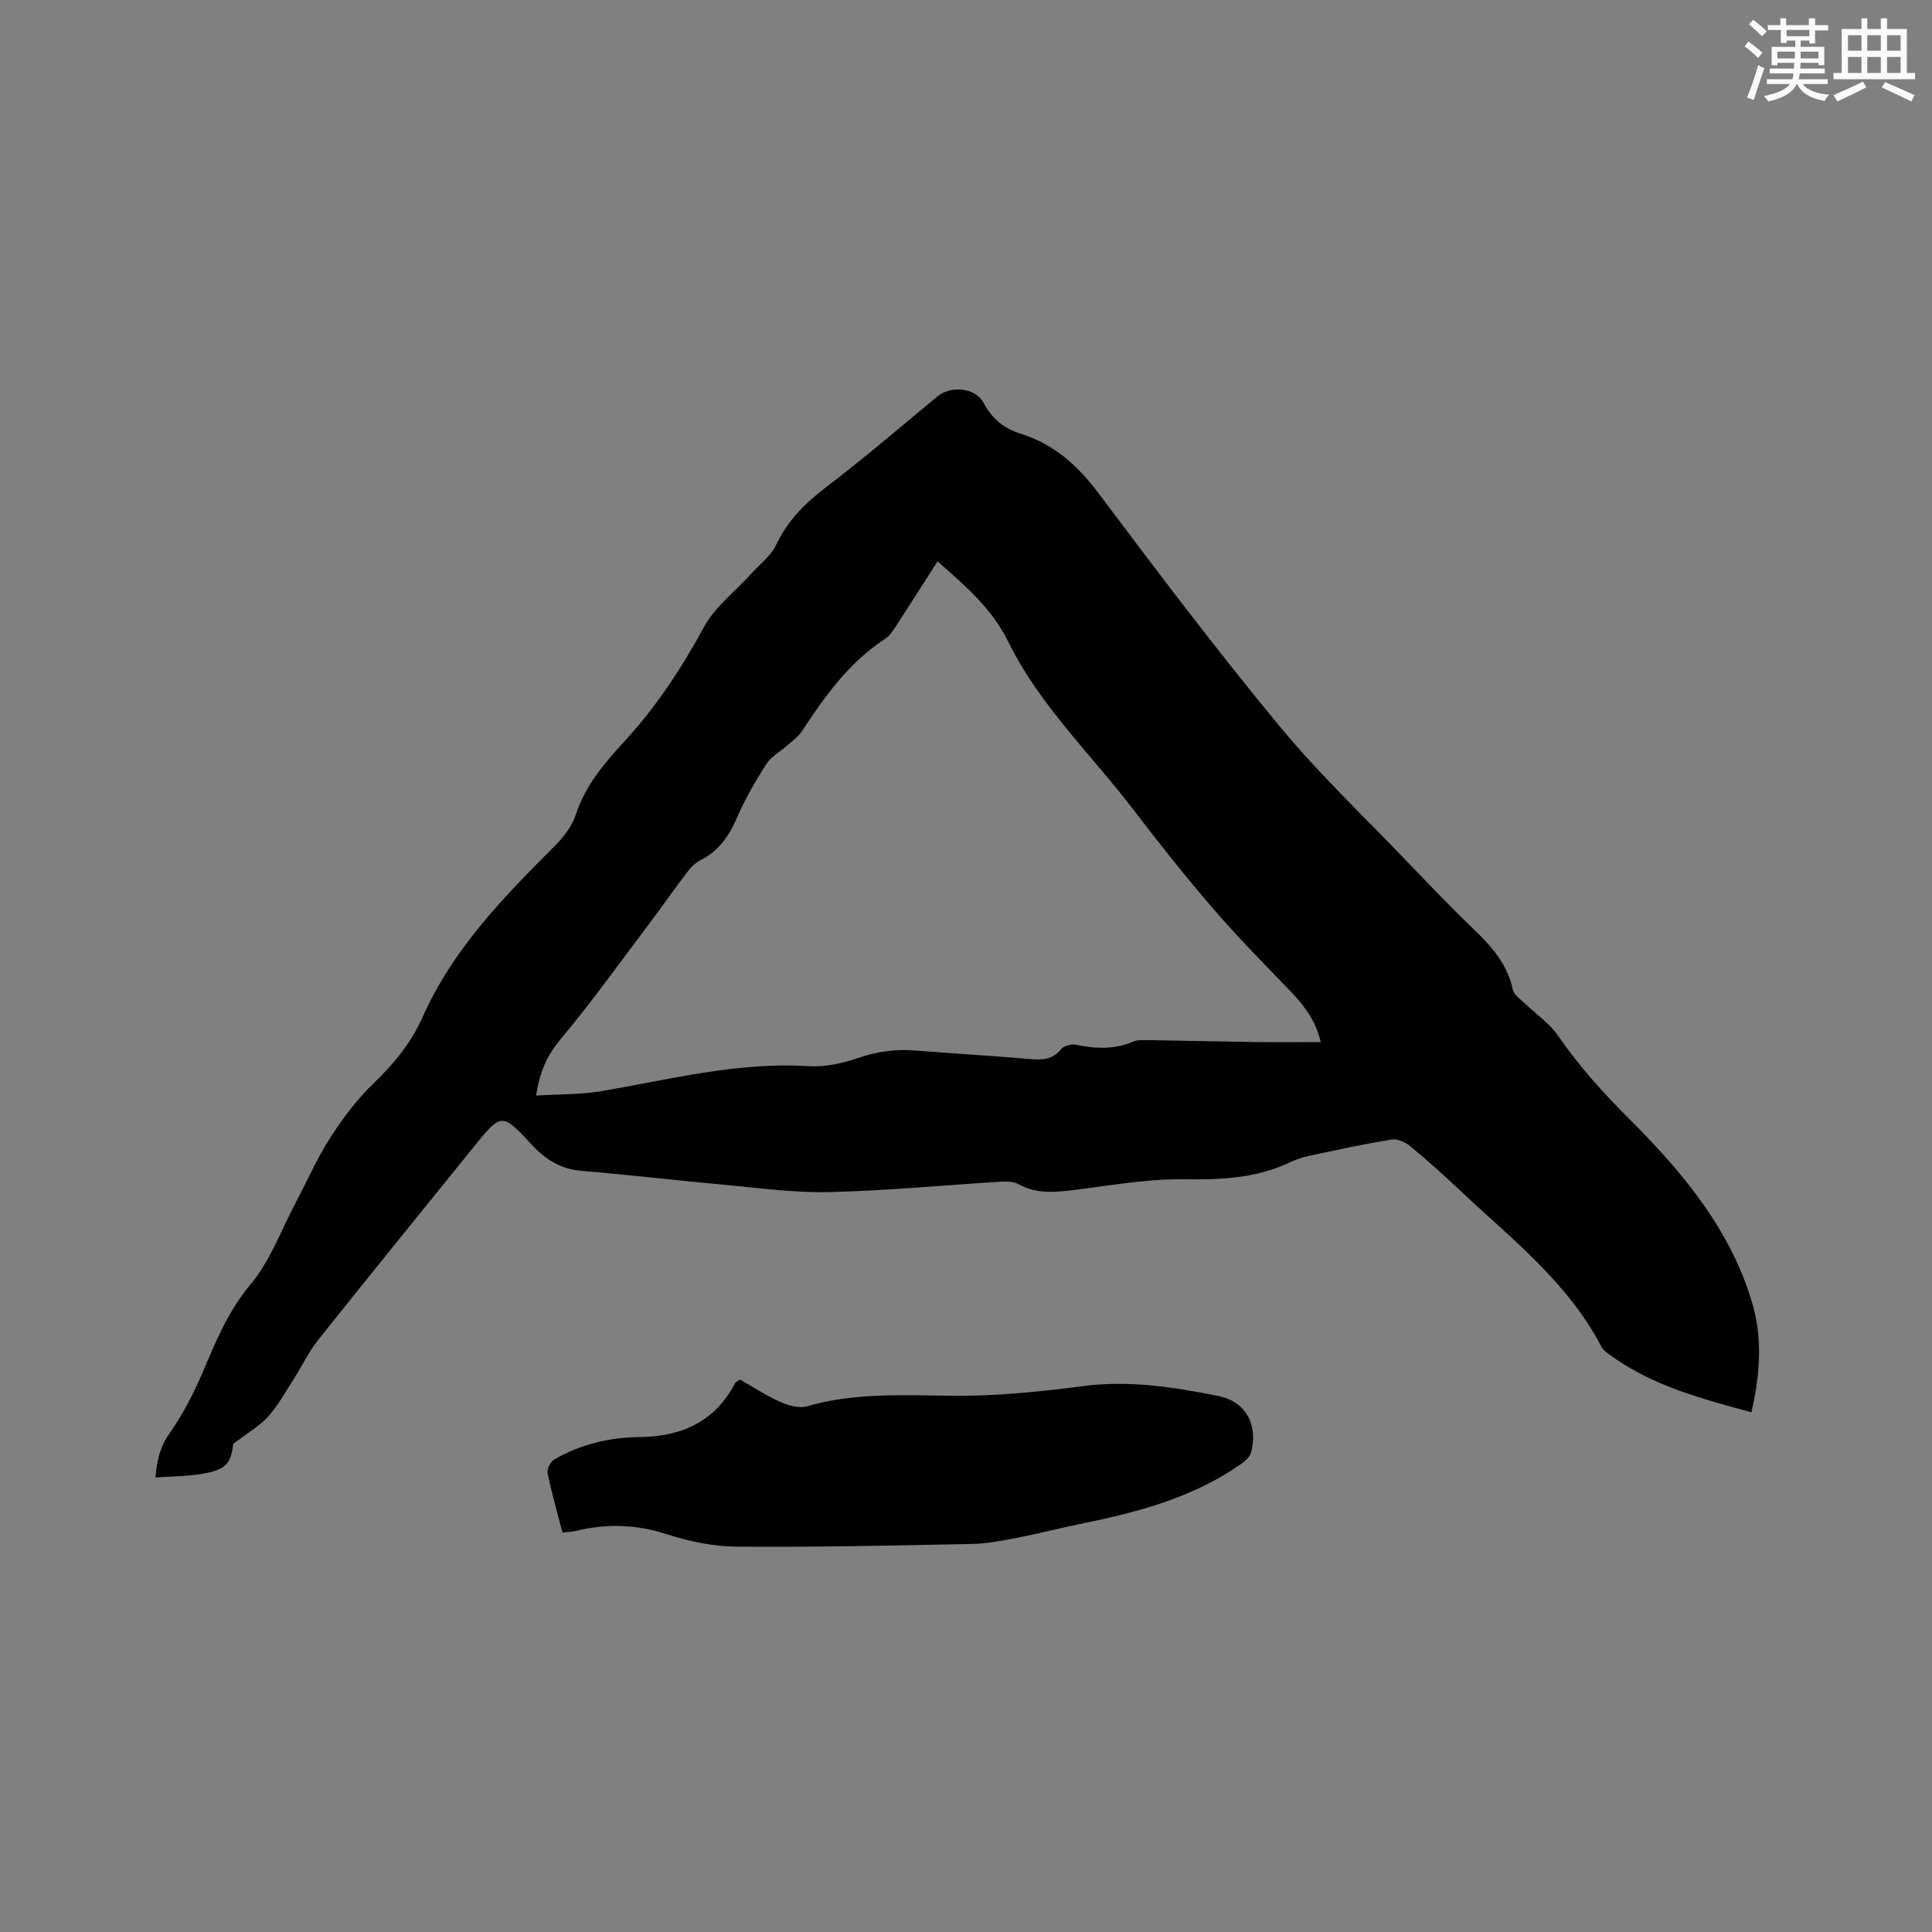<svg enable-background="new 0 0 400 400" viewBox="0 0 400 400" xmlns="http://www.w3.org/2000/svg"><rect x="0" y="0" width="400" height="400" fill="#808080" stroke="none"/><path d="m48.28 298.95c-.44 4.16-1.59 5.47-7 6.28-2.88.43-5.83.44-9.1.66.33-3.61.94-6.28 2.83-8.98 2.76-3.94 5.04-8.3 6.93-12.73 2.73-6.41 5.24-12.67 9.91-18.23 4.13-4.92 6.41-11.38 9.49-17.18 2.33-4.4 4.33-9 7.01-13.17 2.54-3.95 5.42-7.83 8.78-11.08 4.25-4.11 7.92-8.43 10.34-13.89 6.19-13.96 16.59-24.7 27.21-35.29 1.88-1.87 3.73-4.19 4.53-6.65 2-6.2 6.09-10.86 10.3-15.45 6.48-7.08 11.64-14.97 16.23-23.4 2.3-4.22 6.49-7.41 9.81-11.08 1.77-1.95 4.06-3.67 5.14-5.95 2.39-5.08 6.05-8.68 10.44-12.02 7.83-5.97 15.32-12.4 22.91-18.68 2.85-2.35 7.92-1.89 9.61 1.32 1.71 3.25 4.24 5.29 7.57 6.33 6.96 2.16 11.89 6.59 16.24 12.39 12.21 16.27 24.49 32.51 37.44 48.18 8.22 9.94 17.65 18.88 26.59 28.22 4.55 4.75 9.1 9.5 13.84 14.05 3.65 3.5 6.78 7.15 7.88 12.3.25 1.19 1.79 2.13 2.8 3.12 2.15 2.09 4.78 3.84 6.45 6.26 4.33 6.28 9.28 11.81 14.73 17.25 11.08 11.05 21.3 23.17 25.73 38.75 2.06 7.25 1.39 14.68-.31 22.12-10.26-2.8-20.39-5.44-29.06-11.71-.75-.55-1.62-1.14-2.03-1.93-6.95-13.32-18.66-22.33-29.27-32.33-3.32-3.13-6.71-6.18-10.22-9.08-1.03-.85-2.69-1.62-3.89-1.43-5.82.95-11.58 2.21-17.35 3.44-1.33.28-2.65.78-3.89 1.36-7 3.29-14.32 3.54-21.95 3.44-7.36-.1-14.74 1.24-22.09 2.15-4.13.51-8.13 1.01-12.02-1.15-1.02-.56-2.46-.58-3.69-.5-11.84.72-23.68 1.88-35.53 2.15-7.37.17-14.77-.89-22.14-1.56-9.71-.88-19.39-2.04-29.1-2.84-4.23-.35-7.37-2.29-10.13-5.26-6.38-6.85-6.39-6.85-12.24.39-10.73 13.28-21.5 26.52-32.13 39.87-1.96 2.46-3.33 5.38-5.04 8.05-1.7 2.66-3.24 5.49-5.32 7.82-1.8 1.98-4.24 3.37-7.24 5.67zm62.71-72.13c4.74-.29 9.11-.17 13.34-.88 14.28-2.42 28.37-6.12 43.09-5.2 3.36.21 6.97-.57 10.19-1.68 3.91-1.35 7.75-1.89 11.82-1.57 8.03.63 16.06 1.11 24.08 1.79 2.46.21 4.49.03 6.2-2.07.56-.69 2.1-1.1 3.03-.91 4.02.84 7.91 1.03 11.8-.62 1.02-.43 2.29-.35 3.45-.33 7.21.11 14.41.29 21.62.39 4.6.06 9.2.01 13.84.01-.96-4.06-2.99-7.14-6.32-10.58-5.45-5.63-10.94-11.23-16.06-17.16-5.67-6.58-11.08-13.4-16.36-20.31-8.79-11.52-19.51-21.68-25.96-34.84-3.42-6.97-8.98-11.62-14.64-16.65-2.8 4.38-5.57 8.76-8.4 13.1-.69 1.05-1.39 2.25-2.39 2.91-7.49 4.87-12.52 11.89-17.31 19.19-.77 1.18-2.04 2.05-3.13 3.01-1.4 1.24-3.21 2.2-4.18 3.71-2.27 3.55-4.42 7.24-6.09 11.1-1.67 3.83-3.77 6.98-7.62 8.87-1.08.53-2.02 1.56-2.77 2.54-2.7 3.54-5.24 7.2-7.92 10.75-6.06 8.03-11.92 16.24-18.38 23.94-2.75 3.3-4.19 6.7-4.93 11.49z" fill="#010000"/><path d="m116.46 317.31c-1.12-4.32-2.27-8.29-3.09-12.32-.17-.84.61-2.37 1.4-2.83 5.43-3.12 11.37-4.58 17.61-4.63 8.75-.08 15.68-3.19 19.86-11.25.08-.16.33-.23.98-.66 2.6 1.48 5.33 3.28 8.28 4.61 1.68.75 3.91 1.4 5.55.93 10.07-2.91 20.28-2.26 30.57-2.18 8.86.07 17.78-.85 26.59-2 9.56-1.25 18.8.19 28.03 2.05 5.66 1.14 8.28 5.92 6.8 11.62-.23.87-1.08 1.74-1.87 2.29-9.82 6.96-21.13 10.04-32.71 12.4-4.66.95-9.27 2.15-13.94 3.06-3.09.6-6.24 1.2-9.37 1.26-16.21.32-32.43.69-48.64.56-4.88-.04-9.9-1.11-14.57-2.61-6.28-2.02-12.39-2.19-18.69-.66-.8.19-1.65.21-2.79.36z" fill="#010000"/><g fill="#fafafb"><path d="m361.2 9.6.8-1c.9.7 1.9 1.4 2.9 2.3l-.9 1.1c-1-1-2-1.8-2.8-2.4zm.5 10.6c.9-2.1 1.6-4.3 2.3-6.7.4.2.8.4 1.3.6-.7 2.1-1.5 4.3-2.2 6.6zm.4-15.2.9-.9c1 .8 2 1.6 2.8 2.4l-1 1c-.9-.9-1.8-1.7-2.7-2.5zm12.5-1.2h1.2v1.4h2.7v1.1h-2.7v2.7h-1.2v-.6h-1.8v1.3h4.9v3.8h-1.2v-.5h-3.7c0 .4-.1.9-.1 1.2h5.1v1h-5.2c0 .5-.1.9-.2 1.2h6v1h-5.2c1.1 1.3 2.9 2 5.5 2.2-.4.4-.7.8-.9 1.3-2.9-.5-4.8-1.6-5.7-3.5h-.1c-.8 1.7-2.7 2.9-5.9 3.6-.2-.4-.6-.8-.9-1.1 2.8-.6 4.6-1.4 5.4-2.5h-4.8v-1h5.3c.1-.3.2-.7.2-1.2h-4.9v-1h5c0-.4 0-.8.1-1.2h-3.5v.5h-1.2v-3.8h4.9v-1.3h-1.8v.5h-1.2v-2.7h-2.7v-1h2.6v-1.4h1.2v1.4h4.7v-1.4zm-6.6 8.3h3.6c0-.4 0-.9 0-1.4h-3.6zm1.9-4.6h4.7v-1.3h-4.7zm6.6 3.2h-3.7v1.4h3.7z"/><path d="m385.3 3.8h1.3v2.2h2.8v-2.2h1.3v2.2h4.1v9.1h1.7v1.3h-16.9v-1.3h1.7v-9.1h4.1v-2.2zm.4 13.1.7 1.2c-1.8.9-3.8 1.9-6 2.9-.2-.4-.5-.8-.8-1.3 2.3-1 4.3-1.9 6.1-2.8zm-3.1-6.4h2.8v-3.2h-2.8zm0 4.6h2.8v-3.3h-2.8zm4-4.6h2.8v-3.2h-2.8zm0 4.6h2.8v-3.3h-2.8zm3.7 1.9c2.1.9 4.1 1.8 6.1 2.7l-.7 1.3c-2.2-1.1-4.2-2-6.1-2.9zm3.2-9.7h-2.8v3.2h2.8zm-2.8 7.8h2.8v-3.3h-2.8z"/></g></svg>
